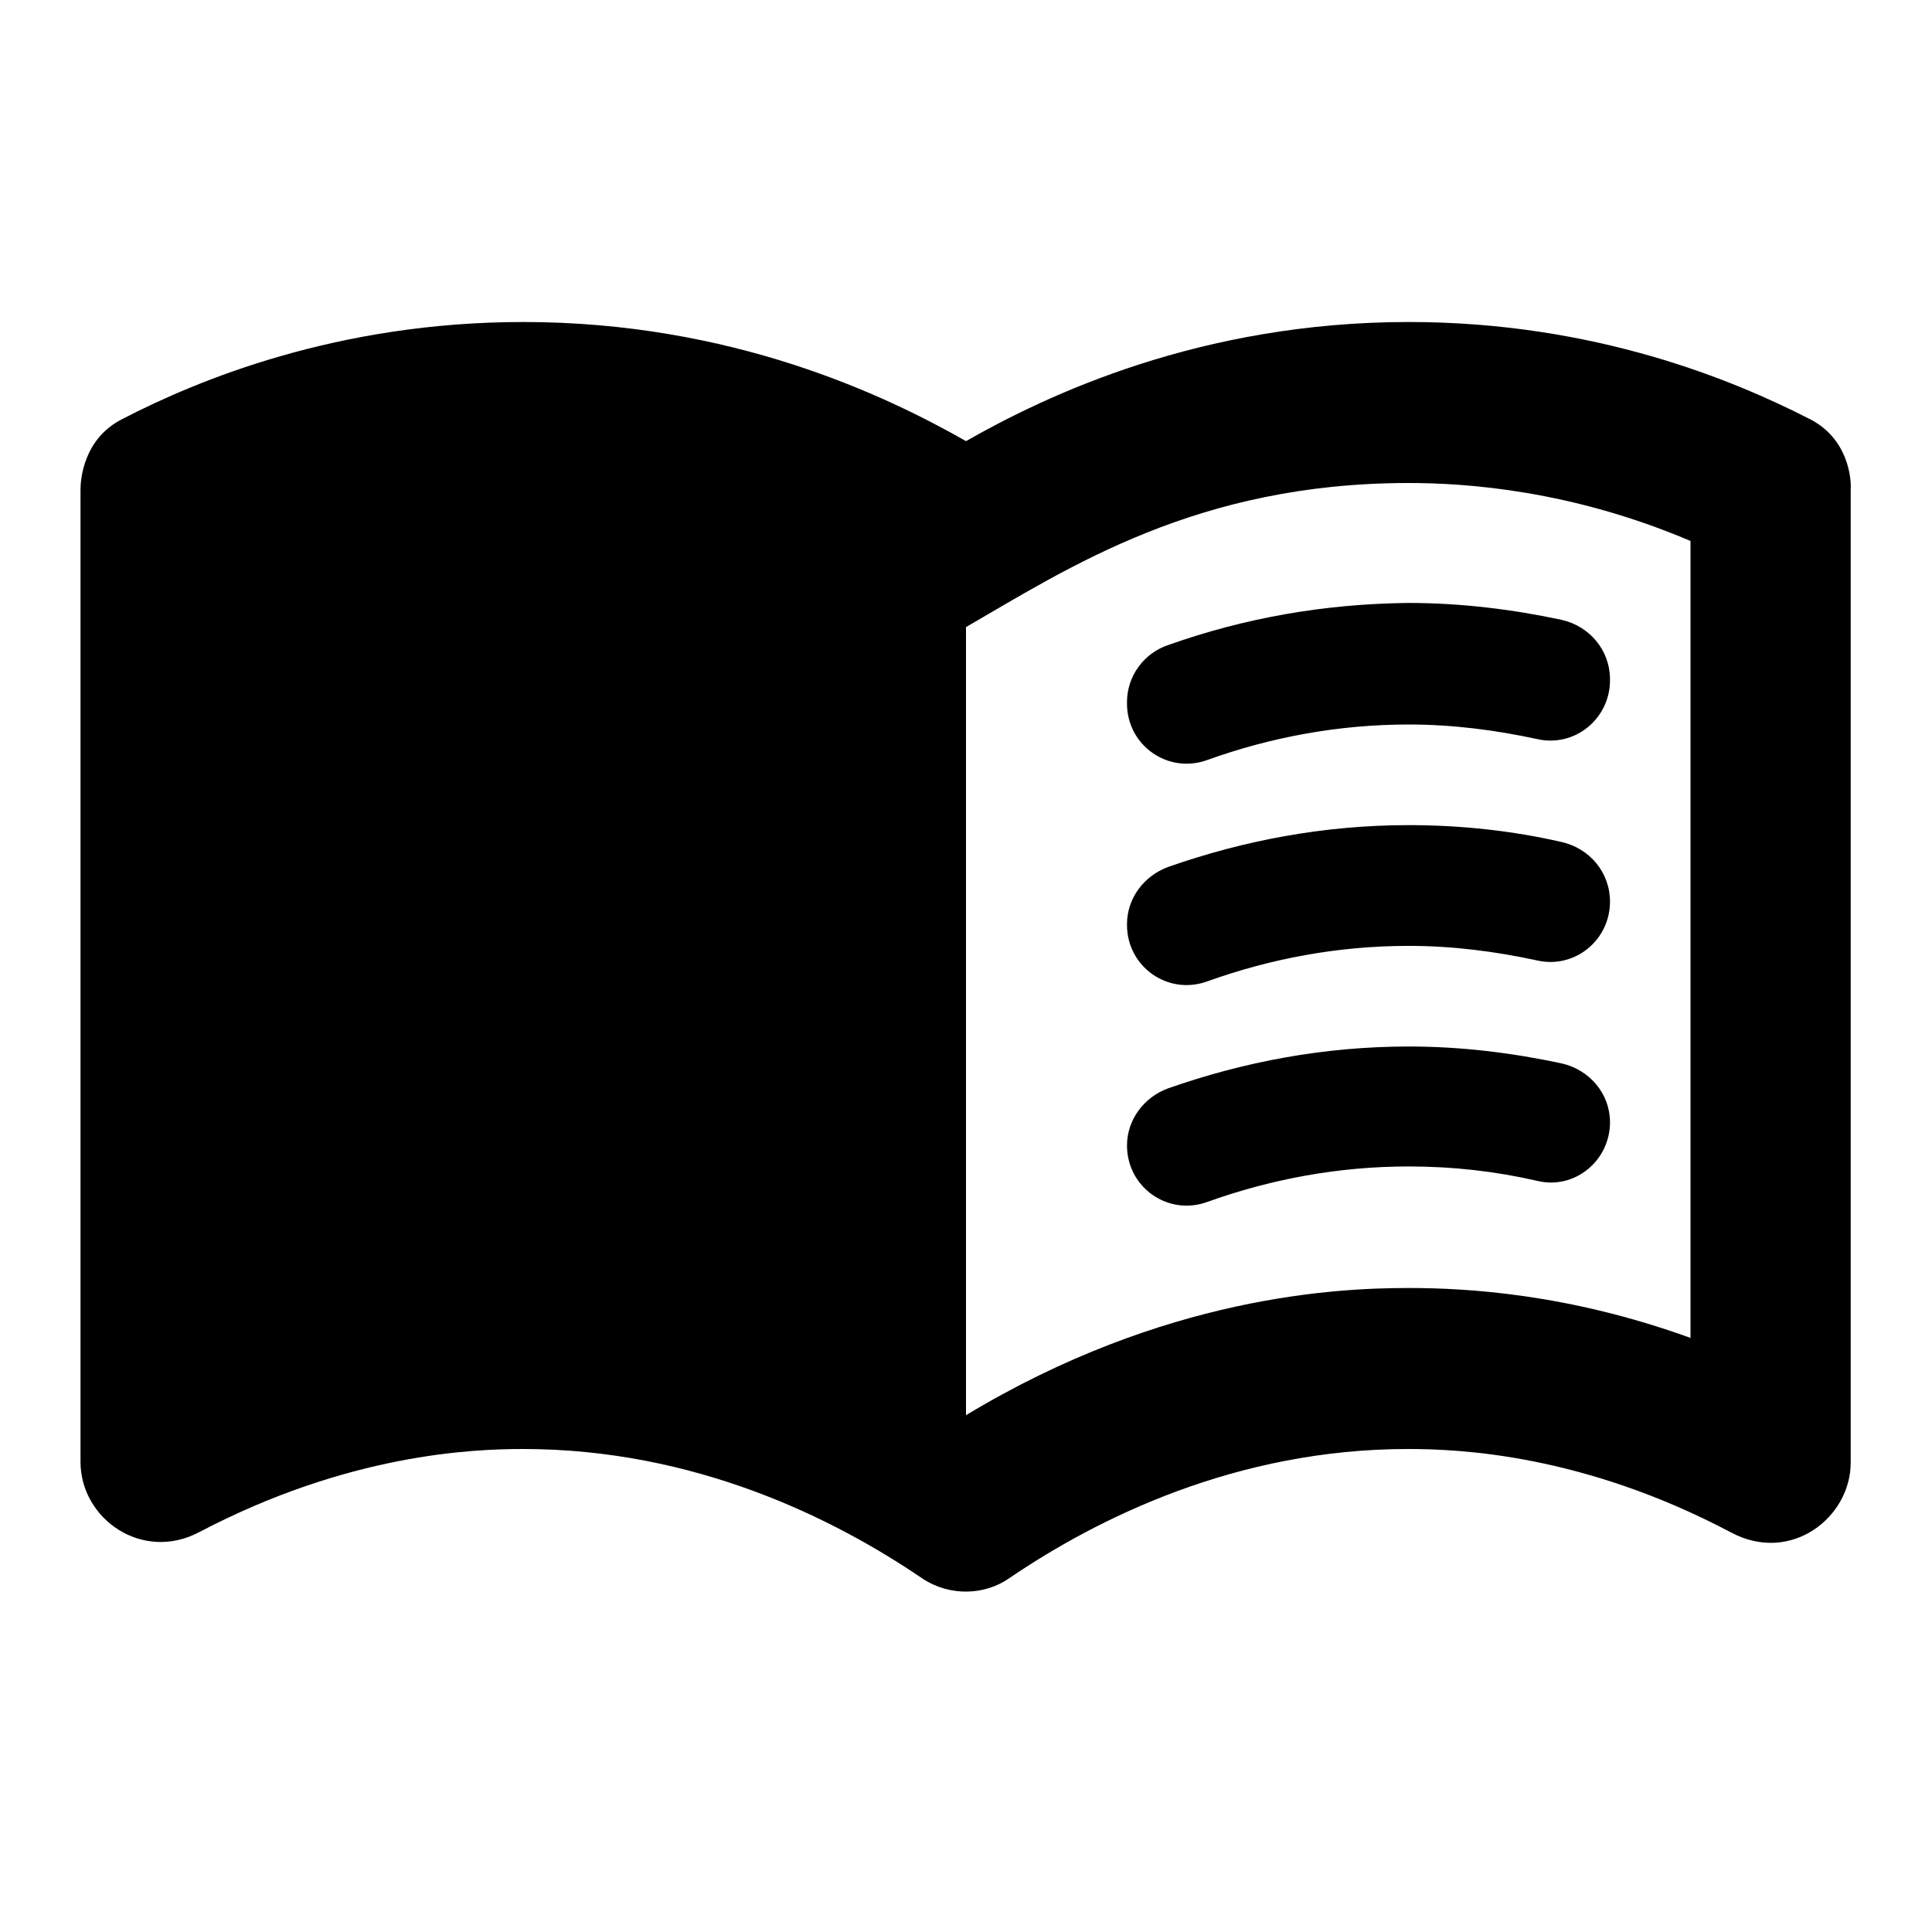 <svg xmlns="http://www.w3.org/2000/svg" enable-background="new 0 0 24 24" height="24" viewBox="0 0 24 24" width="24"><g><rect fill="none" height="24" width="24"/></g><g><g><path d="M22.47,5.2C21.55,4.73,19.82,4,17.5,4C14.91,4,13,4.91,12,5.48C11,4.91,9.09,4,6.5,4C4.18,4,2.44,4.73,1.53,5.2 C1.04,5.44,1,5.95,1,6.08v12.08c0,0.71,0.77,1.25,1.48,0.87C4.33,18.06,5.87,18,6.5,18c2.13,0,3.86,0.86,4.96,1.61 c0.35,0.23,0.78,0.2,1.07,0c1.1-0.75,2.83-1.61,4.96-1.61c0.63,0,2.17,0.06,4.02,1.04c0.74,0.39,1.48-0.19,1.48-0.87V6.08 C23,5.95,22.96,5.44,22.47,5.2z M21,16.62C19.48,16.07,18.22,16,17.5,16c-0.87,0-3.03,0.09-5.5,1.58V7.79 C13.28,7.05,14.87,6,17.5,6c0.72,0,2.02,0.09,3.5,0.72V16.62z"/><path d="M19.4,13.21C18.79,13.08,18.16,13,17.5,13c-1.05,0-2.05,0.19-2.99,0.52c-0.3,0.11-0.51,0.39-0.51,0.71v0 c0,0.52,0.51,0.88,1,0.7c0.78-0.28,1.62-0.44,2.5-0.44c0.55,0,1.08,0.06,1.6,0.18c0.46,0.11,0.9-0.25,0.9-0.73 C20,13.59,19.75,13.29,19.4,13.21z"/><path d="M19.4,10.46c-0.61-0.14-1.25-0.21-1.9-0.21c-1.05,0-2.05,0.19-2.99,0.52c-0.3,0.11-0.51,0.39-0.51,0.71v0.01 c0,0.52,0.51,0.88,1,0.7c0.78-0.28,1.62-0.44,2.5-0.44c0.55,0,1.08,0.07,1.59,0.18C19.56,12.04,20,11.68,20,11.2v0 C20,10.84,19.75,10.54,19.4,10.46z"/><path d="M14.52,8.01C14.21,8.11,14,8.4,14,8.72v0.02c0,0.52,0.51,0.88,1,0.7C15.78,9.16,16.62,9,17.5,9 c0.55,0,1.08,0.07,1.59,0.18C19.56,9.29,20,8.93,20,8.45V8.44c0-0.36-0.25-0.66-0.6-0.74c-0.61-0.13-1.25-0.21-1.9-0.21 C16.45,7.5,15.45,7.68,14.52,8.01z"/></g></g></svg>